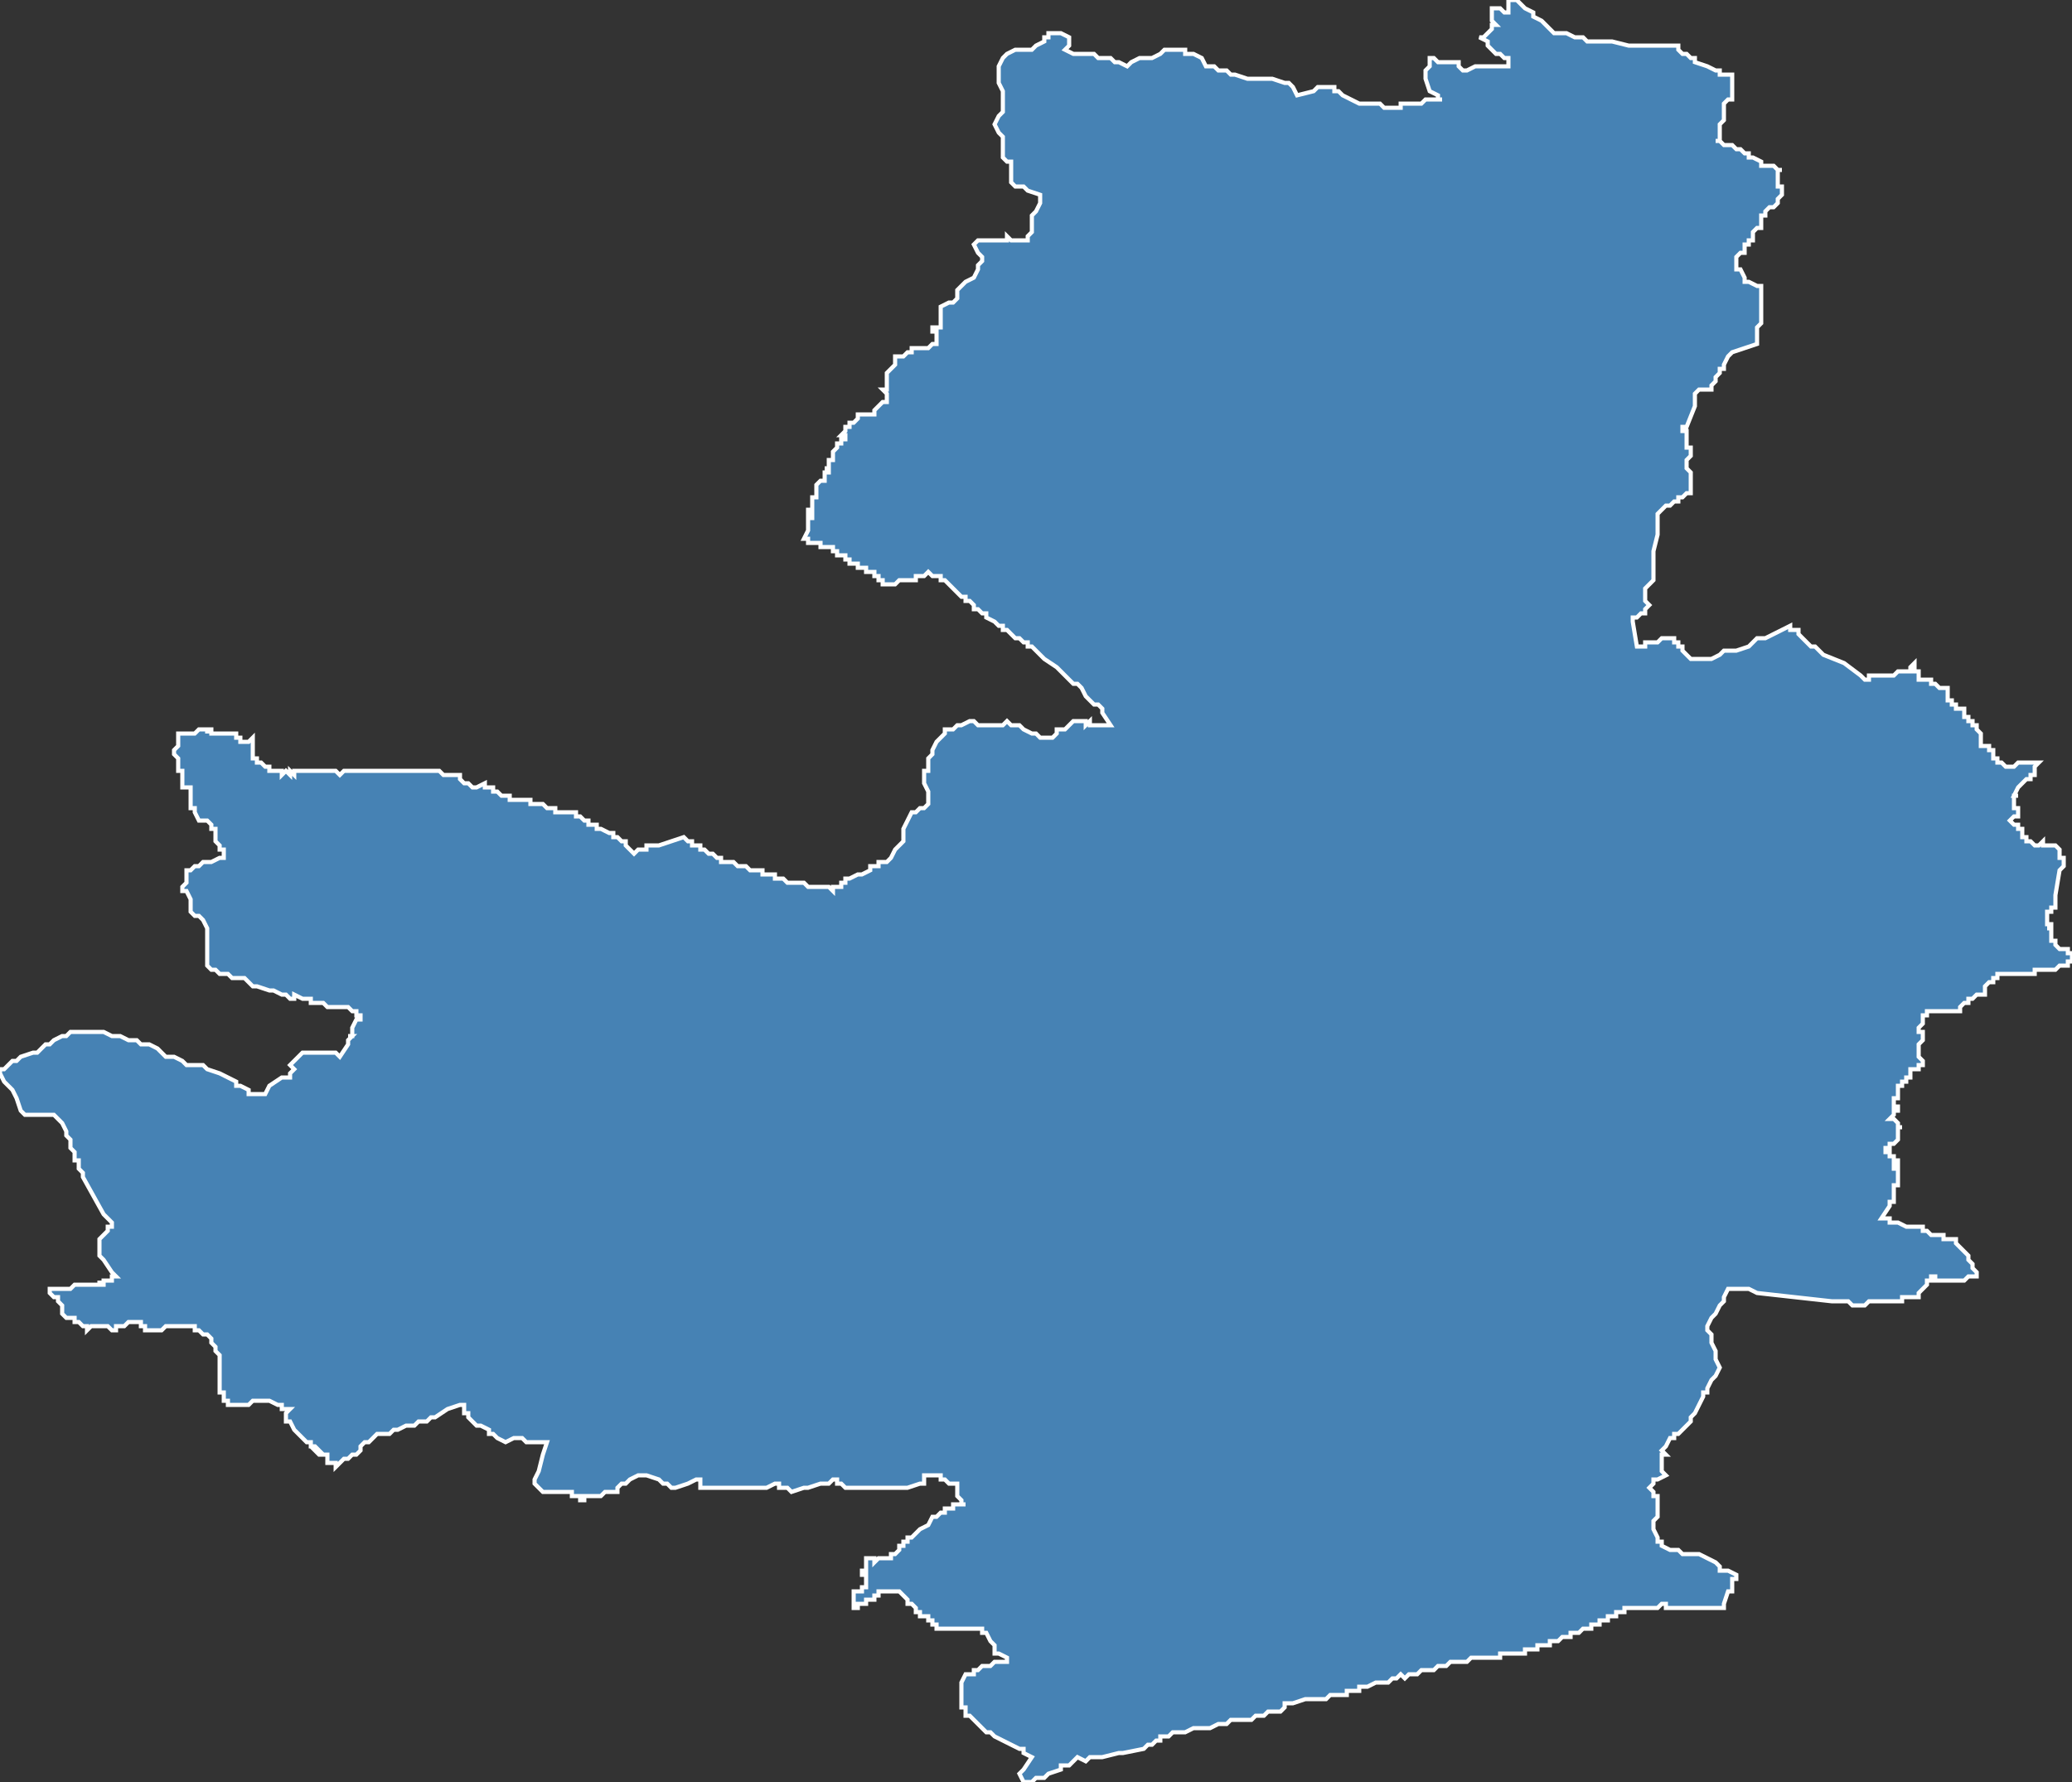 <?xml version="1.0" encoding="utf-8"?>
<svg version="1.1" id="svgmap" xmlns="http://www.w3.org/2000/svg" xmlns:xlink="http://www.w3.org/1999/xlink" x="0px" y="0px" width="100%" height="100%" viewBox="0 0 500 430">
<rect x="0" y="0" width="500" height="430" fill="#333333" stroke="none"/>
<polygon points="44,189 44,189 44,189 44,189 44,189 44,188 44,188 44,188 44,188 44,188 44,187 44,187 44,186 43,186 43,186 43,185 43,185 43,185 43,184 43,183 43,183 43,183 42,182 42,181 42,181 42,181 42,181 42,181 42,181 43,180 43,179 43,179 43,179 43,179 43,178 43,178 43,178 43,178 43,178 43,177 43,177 43,177 44,177 44,177 45,177 46,177 46,177 46,177 46,177 47,177 47,177 47,177 47,177 47,177 47,177 48,176 48,176 48,176 48,176 48,176 49,176 49,176 50,176 50,177 50,176 51,176 51,176 51,177 52,177 52,177 52,177 55,177 56,177 56,177 57,177 57,177 57,177 57,177 57,177 57,178 57,178 57,178 58,178 58,178 58,178 58,178 58,178 58,178 58,178 58,178 58,178 58,178 58,178 58,178 58,179 58,179 58,179 58,179 58,179 59,179 59,179 59,179 60,179 60,179 61,178 61,178 61,178 61,178 61,179 61,179 61,179 61,180 61,180 61,181 61,181 61,181 61,181 61,182 61,182 61,183 61,183 61,183 62,183 62,183 62,183 62,183 62,184 62,184 62,184 63,184 63,184 63,184 63,184 63,184 64,185 64,185 64,185 65,185 65,185 65,186 65,186 66,186 66,186 66,186 66,186 66,186 66,186 66,186 66,186 67,186 67,186 68,186 68,186 68,187 68,187 68,187 69,186 69,186 69,186 69,186 70,187 70,187 70,186 71,187 71,186 72,186 72,186 72,186 73,186 73,186 74,186 74,186 75,186 75,186 76,186 78,186 79,186 79,186 79,186 80,186 80,186 80,186 81,186 81,186 81,186 81,186 81,186 82,187 82,187 83,186 83,186 83,186 83,186 84,186 84,186 84,186 84,186 84,186 86,186 86,186 87,186 87,186 88,186 88,186 88,186 89,186 89,186 89,186 89,186 89,186 90,186 90,186 91,186 91,186 91,186 91,186 92,186 92,186 94,186 94,186 96,186 96,186 97,186 97,186 99,186 100,186 100,186 101,186 101,186 101,186 101,186 101,186 102,186 102,186 102,186 103,186 103,186 103,186 104,186 104,186 104,186 104,186 104,186 104,186 105,186 105,186 105,186 105,186 105,186 105,186 105,186 106,186 107,187 107,187 107,187 107,187 107,187 108,187 108,187 109,187 109,187 109,187 109,187 110,187 110,187 110,187 111,187 111,188 112,189 112,189 112,189 112,189 112,189 113,189 113,189 113,189 114,190 114,190 115,190 115,190 117,189 117,189 117,190 117,190 117,190 117,190 117,190 118,190 118,190 118,190 118,190 119,190 119,191 120,191 120,191 120,191 120,191 121,192 122,192 122,192 122,192 122,192 122,192 122,192 122,192 123,192 123,192 123,192 123,193 124,193 124,193 124,193 124,193 125,193 125,193 126,193 126,193 126,193 127,193 127,193 127,193 128,193 128,194 129,194 129,194 129,194 130,194 130,194 130,194 130,194 131,194 132,195 132,195 133,195 133,195 133,195 133,195 134,195 134,195 134,195 134,195 134,195 134,195 134,196 135,196 135,196 135,196 135,196 136,196 136,196 136,196 137,196 137,196 137,196 137,196 137,196 138,196 138,196 138,196 138,196 138,196 139,196 139,197 140,197 140,197 140,197 140,197 141,198 141,198 141,198 141,198 141,198 142,198 142,198 142,199 142,199 142,199 142,199 143,199 143,199 143,199 143,199 144,199 144,199 144,200 145,200 145,200 147,201 147,201 148,201 148,201 148,201 148,202 149,202 150,203 150,203 150,203 151,203 151,203 151,203 151,204 152,205 153,206 153,206 153,206 154,205 154,205 155,205 155,205 156,205 156,204 157,204 157,204 157,204 158,204 158,204 158,204 159,204 159,204 159,204 159,204 159,204 159,204 159,204 159,204 165,202 165,202 166,203 167,203 167,203 167,204 167,204 167,204 168,204 168,204 168,204 169,204 169,205 170,205 170,205 170,205 170,205 170,205 170,205 170,205 171,206 171,206 171,206 171,206 172,206 172,206 172,206 172,206 173,207 173,207 173,207 173,207 174,207 174,207 174,207 174,207 174,208 175,208 175,208 175,208 175,208 175,208 176,208 176,208 176,208 177,208 178,209 178,209 178,209 179,209 179,209 180,209 180,209 181,210 182,210 182,210 182,210 182,210 183,210 183,210 183,210 183,210 183,210 184,210 184,210 184,210 184,210 184,211 184,211 185,211 185,211 185,211 186,211 186,211 186,211 187,211 187,211 187,211 187,211 187,212 187,212 188,212 188,212 188,212 188,212 189,212 189,212 190,213 190,213 191,213 193,213 193,213 194,213 194,213 194,213 195,214 195,214 195,214 196,214 196,214 196,214 197,214 197,214 198,214 199,214 200,214 200,214 200,214 201,215 201,215 201,214 201,214 202,214 203,214 203,213 204,213 204,212 205,212 207,211 208,211 210,210 210,210 210,209 212,209 212,208 214,208 215,207 216,205 217,204 218,203 218,201 218,200 219,198 220,196 221,196 222,195 223,195 224,194 224,194 224,193 224,192 224,191 224,191 224,191 223,189 223,188 223,187 223,186 223,186 224,186 224,185 224,183 225,182 225,181 226,179 226,179 226,179 227,178 227,178 227,178 228,177 228,176 230,176 231,175 232,175 234,174 235,174 236,175 238,175 238,175 239,175 239,175 241,175 241,175 242,175 243,174 244,175 246,175 246,175 247,176 249,177 250,177 250,177 251,178 252,178 253,178 253,178 253,178 254,178 254,178 255,177 255,177 255,177 255,176 256,176 256,176 257,176 259,174 260,174 261,174 261,174 262,174 262,175 263,174 263,175 263,175 264,175 265,175 265,175 265,175 266,175 266,175 267,175 268,175 266,172 266,172 266,171 265,170 264,170 264,170 262,168 262,168 261,166 260,165 259,165 257,163 256,162 255,161 255,161 252,159 251,158 250,157 249,156 249,156 248,156 248,155 247,155 246,154 245,154 244,153 244,153 243,152 243,152 243,152 243,152 242,152 242,151 242,151 242,151 241,151 241,151 240,150 240,150 240,150 238,149 238,149 238,148 237,148 237,148 237,148 237,148 236,147 236,147 236,147 236,147 235,147 235,146 235,146 235,146 234,145 234,145 233,145 233,144 233,144 232,144 232,144 232,144 231,143 231,143 231,143 231,143 231,143 231,143 231,143 230,142 229,141 229,141 228,140 228,140 228,140 227,140 227,139 227,139 227,139 226,139 226,139 226,139 226,139 225,139 224,138 224,138 223,139 223,139 222,139 222,139 222,139 222,139 222,139 221,139 221,139 221,139 221,140 220,140 220,140 220,140 219,140 219,140 219,140 219,140 219,140 219,140 218,140 218,140 218,140 217,140 217,140 217,140 216,141 216,141 216,141 216,141 216,141 216,141 215,141 215,141 215,141 215,141 215,141 215,141 215,141 215,141 214,141 213,141 213,141 213,141 213,141 213,141 213,141 213,140 212,140 212,140 212,140 212,139 212,139 211,139 211,139 211,139 211,139 211,138 210,138 210,138 209,138 209,137 209,137 209,137 209,137 208,137 208,137 208,137 208,137 207,137 207,136 206,136 206,136 206,136 205,136 205,135 205,135 205,135 204,135 204,134 204,134 204,134 203,134 203,134 203,134 203,134 203,134 202,134 202,134 202,133 202,133 202,133 201,133 201,133 201,133 201,133 201,132 201,132 200,132 200,132 200,132 199,132 199,132 199,132 198,132 198,131 198,131 197,131 197,131 197,131 197,131 196,131 196,131 196,131 195,131 195,131 195,130 194,130 195,128 195,128 195,128 195,127 195,127 195,127 195,127 195,126 195,126 195,126 195,126 195,125 196,125 196,125 196,125 196,125 196,124 196,124 195,124 195,124 195,123 195,123 195,123 195,123 195,123 196,123 196,123 196,123 196,122 196,122 196,122 196,121 196,120 196,120 196,120 197,120 197,120 197,119 197,118 197,118 197,118 197,118 197,117 197,117 197,117 198,116 198,116 198,116 199,116 199,116 199,116 199,116 199,115 199,115 199,115 199,114 200,114 200,114 200,114 200,114 200,113 199,113 199,113 200,113 200,113 200,113 200,112 200,112 200,112 200,112 200,112 200,112 200,111 200,111 200,111 201,111 201,110 201,110 201,110 201,109 201,109 201,109 201,109 201,109 202,108 202,108 202,108 202,107 203,107 203,107 203,107 203,107 203,107 203,106 204,106 204,106 204,106 204,106 204,105 203,105 204,104 204,104 204,104 204,103 204,103 204,103 204,103 204,103 205,103 205,103 205,103 205,103 205,103 205,103 205,102 206,102 206,102 206,102 207,101 207,100 209,100 210,100 210,100 210,100 210,100 210,100 211,100 211,100 211,100 211,99 211,99 213,97 213,97 214,97 214,96 214,96 214,96 214,96 214,96 214,96 214,96 214,95 214,95 214,95 214,95 214,95 213,94 213,94 213,94 213,94 213,94 214,94 214,94 214,93 214,93 214,92 214,91 214,91 214,91 214,91 214,91 214,90 214,90 215,89 215,89 215,89 215,89 215,89 215,89 216,88 216,88 216,88 216,88 216,87 216,87 216,86 216,86 216,86 216,86 216,86 217,86 218,86 218,86 219,85 220,85 220,84 220,84 220,84 221,84 221,84 221,84 223,84 224,84 224,84 225,83 225,83 225,83 225,83 225,83 226,83 226,82 226,81 226,80 225,80 225,80 225,79 227,79 227,78 227,78 227,77 227,75 227,74 229,73 229,73 230,73 231,72 231,71 231,70 232,69 232,69 233,68 235,67 235,67 236,65 236,64 237,63 237,62 236,61 235,59 235,59 236,58 238,58 238,58 239,58 242,58 243,58 243,57 244,58 245,58 247,58 248,58 248,57 249,56 249,55 249,54 249,52 250,51 250,51 251,49 251,49 251,49 251,47 248,46 247,45 246,45 245,45 244,44 244,42 244,40 244,39 243,39 242,38 242,38 242,37 242,35 242,34 242,34 242,33 241,32 240,30 240,30 241,28 242,27 242,26 242,24 242,24 242,23 242,22 241,20 241,16 242,14 242,14 243,13 243,13 245,12 246,12 249,12 250,11 252,10 252,9 253,9 253,8 256,8 256,8 258,9 258,10 258,11 257,12 259,13 260,13 262,13 263,13 264,13 264,13 265,14 265,14 267,14 268,14 269,15 270,15 272,16 273,15 275,14 278,14 280,13 281,12 281,12 282,12 282,12 282,12 283,12 284,12 284,12 285,12 286,12 286,13 288,13 290,14 291,16 293,16 294,17 295,17 296,17 296,17 297,18 298,18 301,19 307,19 310,20 311,20 312,21 313,23 317,22 318,21 319,21 320,21 321,21 321,21 322,21 322,22 323,22 324,23 324,23 326,24 328,25 329,25 331,25 331,25 333,25 334,26 336,26 336,26 338,26 338,25 339,25 340,25 342,25 343,25 344,24 345,24 348,24 348,24 347,24 347,23 345,22 344,19 344,18 344,18 344,17 344,17 345,16 345,15 345,15 345,15 345,14 345,14 346,14 347,15 347,15 349,15 349,15 350,15 352,15 352,15 352,16 353,17 353,17 354,17 356,16 357,16 359,16 360,16 360,16 361,16 361,16 362,16 364,16 364,15 364,14 363,14 362,13 362,13 361,13 360,12 359,11 359,10 357,9 357,9 358,9 359,8 360,7 360,7 360,6 361,6 361,6 360,5 360,4 360,4 360,4 360,3 360,2 360,2 361,2 362,2 362,2 363,3 363,3 364,3 364,3 364,1 364,0 365,0 366,0 366,0 367,1 368,2 370,3 370,4 372,5 373,6 374,7 375,8 375,8 377,8 378,8 380,9 380,9 381,9 382,9 383,10 385,10 385,10 387,10 389,10 393,11 394,11 394,11 395,11 399,11 401,11 402,11 403,11 404,11 404,11 405,11 405,12 406,13 407,13 408,14 409,14 409,15 409,15 412,16 414,17 415,17 415,18 415,18 418,18 418,19 418,23 418,24 417,24 417,24 416,25 416,26 416,26 416,27 416,28 416,29 416,29 416,29 415,30 415,31 415,33 415,34 415,34 414,34 415,34 416,35 417,35 418,35 418,35 418,35 418,35 419,36 419,36 420,36 421,37 421,37 422,37 422,38 423,38 423,38 423,38 425,39 425,39 425,40 425,40 426,40 426,40 426,40 427,40 427,40 428,40 428,40 429,41 429,41 430,41 430,41 429,41 429,42 429,42 429,43 429,43 429,43 429,43 429,44 429,44 429,45 430,45 430,45 430,46 430,46 430,46 430,47 430,47 430,47 430,47 430,47 429,48 429,49 429,49 429,49 428,50 428,50 427,50 427,50 426,51 426,51 426,51 426,51 426,51 426,52 425,52 425,52 425,53 425,53 425,53 425,53 425,54 425,54 425,54 425,55 424,55 424,55 424,55 423,56 423,56 423,56 423,57 423,57 423,57 423,57 423,58 422,58 422,59 421,59 421,59 421,59 421,60 421,60 421,61 421,61 421,61 421,61 420,61 420,61 419,62 419,62 419,63 419,63 419,63 419,64 419,64 419,65 419,65 420,65 421,67 421,67 421,68 421,68 422,68 422,68 424,69 424,69 424,69 425,69 425,70 425,71 425,71 425,72 425,73 425,74 425,75 425,76 425,76 425,77 425,78 424,79 424,79 424,80 424,80 424,81 424,81 424,82 424,83 424,83 424,83 418,85 418,85 417,86 417,86 417,86 416,88 416,88 416,88 416,88 416,89 415,89 416,89 415,89 415,89 415,89 415,89 415,89 415,90 415,90 415,90 415,90 415,90 414,91 414,91 414,92 413,93 413,93 413,94 413,94 413,94 412,94 412,94 410,94 410,94 409,95 409,96 409,98 409,98 407,103 407,103 407,103 407,103 406,103 406,103 406,103 406,104 406,104 407,104 407,104 407,104 407,105 407,105 407,105 407,106 407,106 407,106 407,106 407,107 407,107 407,107 407,107 407,108 407,108 407,108 408,108 408,108 408,108 408,109 408,109 408,109 408,109 408,109 408,110 407,111 407,111 407,112 407,112 407,112 407,113 407,113 408,114 408,115 408,115 408,119 408,119 407,119 407,119 406,120 406,120 405,120 405,121 404,121 403,122 403,122 402,122 401,123 401,123 400,124 400,125 400,127 400,127 400,129 399,133 399,134 399,137 399,137 399,137 399,137 399,137 399,137 399,138 399,138 399,139 399,140 399,140 397,142 397,142 397,144 397,145 398,146 398,146 398,146 397,147 397,148 397,148 396,148 395,149 395,149 394,149 394,150 394,150 394,150 394,150 394,150 395,156 395,156 396,156 396,156 397,156 397,156 397,155 397,155 398,155 398,155 398,155 399,155 400,155 400,155 400,155 400,155 400,155 401,154 401,154 402,154 402,154 402,154 403,154 403,154 403,154 403,154 404,154 404,154 404,155 404,155 405,155 405,155 405,155 405,155 405,156 406,156 406,156 406,156 406,156 406,156 406,157 407,158 408,159 408,159 408,159 409,159 409,159 410,159 411,159 412,159 413,159 415,158 415,158 416,157 416,157 417,157 417,157 418,157 419,157 422,156 422,156 424,154 425,154 426,154 428,153 432,151 432,151 432,151 432,152 432,152 433,152 433,152 433,152 433,152 433,152 433,152 433,152 434,152 434,153 434,153 434,153 434,153 434,153 437,156 437,156 438,156 438,156 438,156 439,157 439,157 440,158 445,160 449,163 450,164 450,164 451,164 451,163 451,163 452,163 454,163 455,163 455,163 456,163 456,163 456,163 457,163 457,163 458,162 458,162 459,162 461,162 461,161 461,161 461,161 461,161 462,160 462,160 462,160 462,160 462,161 462,161 462,161 462,161 462,162 463,162 463,163 463,163 463,164 464,164 464,164 464,164 464,164 464,164 464,164 465,164 465,164 466,164 466,164 466,164 466,164 466,164 466,165 467,165 467,165 467,165 467,165 467,165 467,165 468,166 468,166 468,166 468,166 468,166 468,166 469,166 469,166 469,166 470,166 470,166 470,166 470,167 470,167 470,167 470,168 470,168 470,168 470,168 470,168 470,169 470,169 470,169 470,169 470,169 470,169 471,169 471,170 471,170 471,170 471,170 471,170 472,170 472,170 472,170 472,170 472,171 472,171 473,171 473,171 473,171 474,171 474,172 474,172 474,172 474,172 474,172 474,172 474,172 474,172 474,172 474,173 474,173 474,173 475,173 475,173 475,174 475,174 476,174 476,175 476,175 476,175 477,175 477,175 477,176 478,177 478,177 478,177 478,177 478,178 478,178 478,179 478,180 478,180 478,180 479,180 479,180 479,180 480,180 480,180 480,181 480,181 480,181 480,181 480,181 480,181 481,181 481,182 481,182 481,182 481,182 481,183 481,183 481,183 482,183 482,183 482,183 482,184 483,184 483,184 483,184 484,185 484,185 484,185 485,185 485,185 486,185 487,184 487,184 487,184 491,184 491,184 491,184 491,184 491,184 492,184 492,184 492,184 491,185 491,185 491,186 491,186 491,187 490,187 490,187 490,187 490,188 490,188 489,188 488,189 488,189 487,190 487,190 487,190 487,190 486,192 487,192 486,192 486,192 486,192 486,193 486,193 486,193 486,193 486,193 486,194 486,194 486,194 486,195 486,195 486,195 487,195 487,196 487,196 487,196 487,196 487,197 486,197 486,197 486,197 486,197 486,197 486,197 485,198 485,198 485,198 486,199 486,199 487,199 487,200 487,200 487,200 487,200 487,200 487,200 488,200 488,201 488,201 488,201 488,201 488,201 488,201 488,201 488,201 488,202 489,202 489,202 489,202 489,202 489,203 490,203 490,203 490,203 490,203 490,203 490,203 491,204 491,204 491,204 491,204 491,204 492,204 492,204 493,203 493,203 493,204 493,204 494,204 494,204 494,204 495,204 495,204 496,204 496,204 496,204 496,204 497,205 497,205 497,205 497,206 497,206 497,206 497,207 497,207 497,207 498,207 498,208 498,208 498,208 498,208 498,208 498,209 498,209 498,209 497,210 497,210 496,216 496,218 496,219 495,219 495,220 495,220 495,220 495,220 495,220 494,220 494,220 494,221 494,221 494,221 494,222 494,222 494,223 494,223 495,223 495,224 495,224 495,224 494,224 495,224 495,225 495,225 495,226 495,226 495,226 495,226 495,227 495,227 496,227 496,227 496,227 496,228 496,228 496,228 496,228 496,228 496,228 497,229 497,229 497,229 499,229 499,229 499,229 499,229 499,229 499,229 499,229 499,230 499,230 500,230 500,230 500,230 500,230 500,230 500,230 500,230 500,231 500,231 500,231 500,231 500,231 500,231 500,232 500,232 500,232 499,232 499,232 499,233 498,233 498,233 497,233 496,234 496,234 496,234 495,234 495,234 494,234 493,234 493,234 493,234 492,234 492,234 491,234 491,234 491,235 491,235 491,235 491,235 491,235 490,235 489,235 489,235 489,235 489,235 488,235 488,235 488,235 488,235 487,235 487,235 487,235 487,235 487,235 487,235 486,235 486,235 485,235 485,235 484,235 484,235 484,235 483,235 483,235 482,235 482,236 482,236 482,236 482,236 481,236 481,237 481,237 481,237 481,237 480,237 480,237 480,237 480,237 480,237 480,237 479,238 479,238 479,238 479,238 479,239 479,239 479,239 479,240 479,240 478,240 478,240 478,240 478,240 477,240 477,240 476,241 476,241 476,241 475,241 475,241 475,242 474,242 474,242 474,242 473,243 473,244 473,244 472,244 472,244 472,244 472,244 471,244 471,244 471,244 470,244 470,244 470,244 469,244 468,244 467,244 467,244 467,244 466,244 466,244 465,244 465,244 465,244 465,244 465,245 464,245 464,246 464,246 464,246 464,246 464,247 464,247 463,248 463,248 463,249 463,249 463,249 464,249 464,250 464,250 464,250 464,251 464,251 464,251 464,251 463,252 463,252 463,252 463,253 463,253 463,253 463,253 463,253 463,253 463,253 463,253 463,254 463,254 463,255 463,255 463,255 463,255 464,256 464,256 464,257 464,257 464,257 464,257 464,257 464,257 464,257 464,257 463,257 463,257 463,257 463,258 463,258 462,258 462,258 462,258 462,258 462,258 461,258 461,259 461,259 461,259 461,260 461,260 460,260 460,260 460,260 460,260 460,260 460,260 460,260 460,261 459,261 459,261 459,261 459,261 459,261 459,262 459,262 459,262 458,262 458,262 458,262 458,263 458,263 458,263 458,263 458,263 458,263 458,263 458,263 458,263 458,263 458,264 458,264 458,264 458,264 458,264 458,265 458,265 458,265 458,265 458,265 457,265 457,265 457,266 457,266 457,266 457,266 457,266 457,266 457,266 457,266 457,266 457,266 457,267 457,267 457,267 458,267 458,267 458,267 458,267 458,268 458,268 458,268 458,268 458,268 458,268 457,268 457,268 457,269 457,269 457,269 457,269 456,270 456,270 456,270 456,270 457,270 457,270 457,270 457,270 458,271 458,271 458,271 458,271 458,271 458,272 458,272 459,272 459,272 458,272 458,273 458,274 458,274 458,274 458,274 458,275 458,275 458,275 458,275 458,275 458,275 458,275 458,275 457,276 457,276 457,276 457,276 457,276 457,276 457,276 456,276 456,276 456,277 456,277 456,277 456,277 456,277 456,277 456,277 456,277 456,277 455,277 455,277 455,277 455,277 455,277 455,277 455,277 455,277 455,278 455,278 455,278 456,278 456,278 456,279 457,279 457,279 457,279 457,279 457,279 457,280 457,280 457,280 457,280 458,280 458,280 458,280 458,280 458,281 458,281 458,281 458,281 458,281 458,281 457,281 457,281 457,281 457,282 458,282 458,283 458,283 458,283 458,283 458,284 458,285 458,285 458,285 458,285 458,286 458,286 457,286 457,286 457,286 457,287 457,287 457,288 457,288 457,289 457,289 457,289 457,290 457,290 457,290 457,290 457,290 456,290 456,291 456,291 454,294 454,294 454,294 455,294 456,294 456,295 457,295 458,295 458,295 460,296 461,296 462,296 463,296 464,296 464,296 464,296 464,297 465,297 465,297 466,298 466,298 467,298 468,298 469,298 469,299 470,299 470,299 472,299 472,299 472,300 472,300 473,301 473,301 473,301 474,302 474,302 474,302 474,302 475,303 475,304 475,304 476,305 476,305 476,306 477,307 477,307 477,308 476,308 476,308 475,308 474,309 472,309 471,309 471,309 470,309 469,309 469,309 468,309 467,309 467,309 467,309 467,309 467,308 467,308 467,308 467,308 467,308 467,308 466,308 466,309 466,309 465,309 465,310 465,310 465,310 464,311 464,311 464,311 463,312 463,312 463,312 463,312 463,313 462,313 462,313 462,313 461,313 461,313 460,313 460,313 459,313 459,314 458,314 458,314 457,314 457,314 456,314 455,314 455,314 454,314 453,314 453,314 452,314 452,314 452,314 451,314 451,314 450,315 450,315 450,315 450,315 449,315 449,315 448,315 447,315 446,314 445,314 444,314 444,314 443,314 443,314 442,314 442,314 442,314 424,312 422,311 417,311 416,313 416,314 415,315 415,315 414,317 413,318 413,318 412,320 412,321 413,322 413,324 414,326 414,326 414,328 415,330 414,332 413,333 412,335 412,335 412,336 411,336 411,336 411,337 411,337 409,341 408,342 408,343 405,346 404,346 404,347 403,347 403,347 402,349 402,349 401,350 402,351 402,351 401,351 401,352 401,352 401,353 401,353 401,353 401,354 401,354 401,355 401,355 402,356 400,357 399,357 399,358 399,358 399,358 399,358 398,359 399,360 399,360 399,361 400,361 400,362 400,363 400,364 400,365 400,366 399,367 399,367 399,368 399,369 400,371 400,372 401,372 401,373 403,374 405,374 406,375 407,375 408,375 410,375 414,377 415,378 415,379 416,379 417,379 419,380 419,380 419,380 419,381 419,381 419,381 418,381 418,382 418,382 418,382 418,382 418,382 418,382 418,382 418,382 418,382 418,383 418,383 418,383 418,383 418,384 417,384 417,384 417,384 417,384 416,387 416,388 416,388 415,388 415,388 415,388 415,388 415,388 414,388 414,388 414,388 413,388 413,388 413,388 413,388 412,388 412,388 412,388 411,388 411,388 411,388 410,388 410,388 410,388 409,388 409,388 409,388 409,388 408,388 408,388 408,388 407,388 407,388 406,388 406,388 406,388 406,388 406,388 405,388 405,388 404,388 404,388 403,388 402,388 402,387 401,387 401,387 401,387 400,388 400,388 400,388 399,388 399,388 399,388 398,388 398,388 397,388 397,388 396,388 395,388 395,388 394,388 394,388 394,388 394,388 393,388 393,388 393,388 392,388 392,388 392,389 392,389 391,389 391,389 390,389 390,389 390,389 390,390 389,390 389,390 388,390 388,391 388,391 387,391 387,391 387,391 386,391 386,391 386,392 386,392 386,392 384,392 384,393 383,393 383,393 383,393 383,393 382,393 381,394 381,394 381,394 381,394 381,394 380,394 380,394 380,394 379,394 379,394 379,395 379,395 378,395 378,395 378,395 378,395 378,395 377,395 377,395 377,395 377,395 376,396 376,396 376,396 376,396 376,396 376,396 375,396 375,396 375,396 375,396 375,396 375,396 374,396 374,396 374,396 374,397 373,397 373,397 373,397 373,397 373,397 373,397 372,397 372,397 372,397 372,397 371,397 371,397 371,398 370,398 370,398 370,398 370,398 370,398 369,398 369,398 369,398 368,398 368,398 368,398 368,398 368,398 368,399 367,399 367,399 367,399 367,399 366,399 366,399 366,399 366,399 365,399 365,399 365,399 365,399 365,399 364,399 364,399 364,399 364,399 363,399 362,399 362,400 361,400 361,400 360,400 360,400 359,400 359,400 359,400 358,400 358,400 358,400 358,400 357,400 356,400 356,400 355,400 355,400 355,400 354,401 354,401 354,401 354,401 353,401 353,401 352,401 352,401 352,401 351,401 350,401 350,401 349,402 347,402 347,402 347,402 347,402 347,402 347,402 346,403 346,403 345,403 345,403 344,403 344,403 343,403 342,404 342,404 342,404 342,404 340,404 340,404 340,404 339,405 338,404 338,404 337,405 337,405 336,405 336,405 336,405 335,406 334,406 334,406 334,406 333,406 333,406 332,406 332,406 330,407 330,407 330,407 329,407 329,407 329,407 329,407 329,407 329,407 328,407 328,407 328,407 328,408 328,408 327,408 327,408 327,408 326,408 326,408 326,408 326,408 326,408 326,408 325,408 325,408 325,408 325,409 324,409 324,409 323,409 323,409 323,409 323,409 322,409 322,409 322,409 321,409 321,409 320,410 320,410 320,410 320,410 319,410 319,410 319,410 318,410 318,410 318,410 316,410 316,410 316,410 315,410 312,411 312,411 311,411 310,411 310,412 310,412 310,412 310,412 310,412 310,412 310,412 310,412 310,412 309,413 309,413 309,413 308,413 307,413 307,413 306,413 306,413 305,414 304,414 303,414 302,415 300,415 299,415 299,415 298,415 298,415 298,415 297,415 297,415 296,416 296,416 295,416 294,416 294,416 292,417 291,417 291,417 290,417 289,417 288,417 288,417 286,418 286,418 286,418 284,418 284,418 284,418 284,418 284,418 284,418 284,418 284,418 283,418 283,418 283,418 283,418 282,419 281,419 281,419 281,419 281,419 281,419 280,419 280,419 280,419 280,419 280,419 280,419 280,419 280,419 280,419 280,420 280,420 280,420 279,420 279,420 279,420 278,421 277,421 276,422 271,423 270,423 266,424 265,424 263,424 262,425 260,424 259,425 259,425 258,426 257,426 256,426 256,427 253,428 252,429 251,429 250,429 249,430 247,430 246,428 247,427 249,424 247,423 247,422 247,422 246,422 242,420 240,419 240,419 239,418 238,418 238,418 237,417 237,417 236,416 235,415 234,414 233,414 233,413 233,413 233,412 232,412 232,411 232,410 232,409 232,408 232,408 232,408 232,408 232,407 232,406 232,406 232,406 233,404 233,404 234,404 235,404 235,404 235,403 236,403 237,402 238,402 238,402 239,402 240,401 240,401 242,401 243,401 243,401 243,400 243,400 243,400 243,400 241,399 241,399 240,399 240,398 240,397 239,396 239,396 238,394 237,394 237,393 236,393 234,393 233,393 232,393 231,393 230,393 230,393 230,393 228,393 228,393 227,393 226,393 226,393 226,393 226,393 226,392 225,392 225,392 225,391 224,391 224,391 224,391 224,390 224,390 224,390 224,390 224,390 223,390 223,390 223,390 222,390 222,390 222,389 222,389 222,389 222,389 222,389 222,389 222,389 221,389 221,388 220,387 220,387 220,387 219,387 219,386 219,386 219,386 219,386 218,385 218,385 218,385 218,385 217,384 217,384 216,384 216,384 216,384 215,384 215,384 215,384 215,384 215,384 214,384 214,384 213,384 213,384 213,384 213,384 213,384 212,384 212,385 212,385 212,385 212,385 211,385 211,385 211,385 211,385 211,385 211,385 211,386 210,386 210,386 210,386 209,386 209,386 209,386 209,386 209,387 209,387 209,387 209,387 209,387 208,387 207,387 207,387 207,388 206,388 206,387 206,386 206,386 206,386 206,386 206,386 206,386 206,386 206,386 206,386 206,386 206,386 206,386 206,386 206,385 206,385 206,385 206,385 206,385 206,385 206,384 206,384 207,384 207,384 206,384 207,384 207,384 207,384 207,384 207,384 207,384 208,384 208,383 208,383 208,383 208,383 208,383 208,383 208,383 209,383 209,383 209,383 209,382 209,382 209,382 209,382 209,382 209,382 209,382 209,382 209,381 209,381 209,381 209,381 209,381 209,381 209,381 209,381 209,381 209,380 209,380 209,380 209,380 208,380 208,380 208,380 208,379 208,379 208,379 209,379 209,379 209,379 209,379 209,379 209,379 209,379 209,378 209,378 209,378 209,378 209,378 209,378 209,378 209,377 209,377 209,377 209,377 209,377 209,376 210,376 210,376 210,376 210,376 210,376 210,376 211,376 211,376 211,377 211,377 212,376 212,376 213,376 213,376 213,376 214,376 214,376 214,376 215,376 215,376 215,375 216,375 216,375 217,374 217,374 217,374 217,373 217,373 217,373 217,373 218,373 218,372 218,372 219,372 219,372 219,372 219,371 219,371 219,371 220,371 220,371 220,371 221,370 221,370 221,370 222,369 224,368 224,368 225,366 226,366 226,366 226,366 227,365 228,365 228,365 228,364 228,364 228,364 228,364 229,364 229,364 230,364 230,363 230,363 231,363 231,363 231,363 231,363 231,363 232,363 232,363 233,363 233,363 232,363 232,363 232,363 232,363 232,363 232,363 232,362 232,362 232,362 232,362 232,362 232,362 232,362 232,362 232,362 232,362 231,361 231,361 231,361 231,361 231,361 231,361 231,361 231,361 231,361 231,361 231,360 231,360 231,360 231,360 231,360 231,360 231,359 231,359 231,359 231,359 231,359 231,359 231,359 231,358 230,358 230,358 230,358 230,358 230,358 230,358 230,358 230,358 230,358 229,358 229,358 228,357 228,357 228,357 228,357 227,357 227,357 227,357 227,357 227,357 227,357 227,357 227,357 227,356 226,356 226,356 226,356 226,356 226,356 225,356 225,356 225,356 225,356 224,356 224,356 223,356 223,356 223,356 223,356 223,358 222,358 219,359 217,359 216,359 214,359 211,359 210,359 209,359 209,359 209,359 207,359 205,359 204,359 203,358 202,358 202,357 201,357 200,358 199,358 198,358 195,359 194,359 191,360 190,359 189,359 188,359 188,358 187,358 185,359 184,359 184,359 183,359 183,359 179,359 177,359 169,359 169,359 169,357 168,357 166,358 163,359 163,359 162,359 161,358 160,358 159,357 156,356 155,356 155,356 154,356 152,357 151,358 151,358 150,358 150,358 149,359 149,359 149,360 148,360 148,360 147,360 146,360 145,361 145,361 145,361 144,361 144,361 144,361 142,361 142,361 141,361 141,362 140,362 140,361 139,361 138,361 138,360 137,360 136,360 135,360 135,360 134,360 134,360 133,360 132,360 131,360 130,359 130,359 129,358 129,357 130,355 131,351 132,348 132,348 130,348 129,348 127,348 126,347 125,347 124,347 122,348 122,348 120,347 120,347 119,346 118,346 118,345 116,344 115,344 113,342 113,341 112,341 112,340 112,339 112,339 112,339 111,339 108,340 105,342 104,342 103,343 101,343 100,344 98,344 96,345 95,345 94,346 94,346 92,346 91,346 90,347 89,348 88,348 87,349 87,350 86,351 85,351 84,352 83,352 82,353 81,354 81,354 81,354 81,353 80,353 79,353 79,353 79,352 79,351 78,351 77,351 77,351 76,350 77,350 76,349 75,349 75,348 74,348 73,347 73,347 71,345 70,343 70,343 69,343 69,342 69,342 69,341 69,341 70,340 70,340 69,340 68,340 68,339 67,339 67,339 65,338 65,338 62,338 61,338 60,339 58,339 57,339 57,339 56,339 56,339 55,339 55,338 55,338 54,338 54,337 54,336 53,336 53,335 53,335 53,334 53,333 53,332 53,331 53,331 53,330 53,330 53,329 53,328 53,328 53,327 52,326 52,325 52,325 51,324 51,323 51,323 50,322 49,322 48,321 47,321 47,320 46,320 45,320 44,320 43,320 42,320 42,320 41,320 40,320 40,320 39,321 38,321 37,321 36,321 36,321 35,321 35,320 34,320 34,319 33,319 33,319 32,319 31,319 30,320 29,320 28,320 28,320 28,321 27,321 26,320 25,320 24,320 23,320 23,320 22,320 22,320 21,321 21,321 21,320 20,320 19,319 18,319 18,318 17,318 17,318 16,318 15,317 15,317 15,317 15,317 15,316 15,316 15,315 14,314 14,314 14,313 13,313 12,312 12,311 13,311 13,311 15,311 16,311 17,311 17,311 18,310 18,310 20,310 21,310 21,310 22,310 22,310 23,310 24,310 24,309 24,309 24,310 25,310 25,310 25,309 27,309 27,308 28,308 28,308 27,307 25,304 24,303 24,302 24,300 24,299 24,299 24,299 26,297 26,297 26,296 27,296 27,295 25,293 20,284 20,283 19,282 19,281 19,280 19,280 19,280 18,280 18,279 18,279 18,279 18,278 17,277 17,275 17,275 16,274 16,273 15,271 14,270 13,269 12,269 11,269 10,269 9,269 6,269 5,268 4,265 3,263 2,262 1,261 0,259 0,259 0,258 0,258 1,258 3,256 4,256 5,255 8,254 9,254 9,254 10,253 10,253 11,252 12,252 13,251 15,250 16,250 16,250 17,249 17,249 19,249 20,249 22,249 25,249 27,250 28,250 29,250 31,251 33,251 34,252 35,252 36,252 38,253 39,254 40,255 42,255 44,256 45,257 48,257 49,257 50,258 53,259 55,260 57,261 57,261 57,262 58,262 60,263 60,264 61,264 63,264 64,264 65,262 68,260 69,260 70,260 70,260 70,259 71,258 70,257 71,256 71,256 72,255 72,255 73,254 73,254 73,254 74,254 74,254 75,254 75,254 76,254 77,254 77,254 78,254 78,254 78,254 78,254 79,254 79,254 80,254 80,254 81,254 81,254 81,254 82,255 82,255 82,255 84,252 84,252 84,252 84,252 84,251 84,251 85,250 84,250 85,250 85,249 85,249 85,249 85,249 85,249 85,248 85,248 85,248 85,248 86,246 86,246 86,246 86,246 86,246 86,246 87,246 87,245 87,245 87,245 87,245 87,245 87,245 86,245 86,244 86,244 86,244 85,244 85,244 85,244 85,244 85,244 84,243 84,243 84,243 81,243 80,243 80,243 79,243 78,242 78,242 77,242 77,242 77,242 76,242 76,242 76,242 76,242 75,242 75,242 75,242 75,241 74,241 74,241 74,241 73,241 73,241 71,240 71,241 70,241 70,241 70,241 69,240 69,240 68,240 68,240 66,239 66,239 65,239 65,239 62,238 61,238 61,238 61,238 61,238 60,237 60,237 60,237 60,237 60,237 60,237 59,236 58,236 58,236 58,236 58,236 58,236 57,236 57,236 57,236 56,236 56,236 55,235 55,235 55,235 55,235 54,235 53,235 53,235 52,234 51,234 51,234 51,234 51,234 50,233 50,233 50,233 50,233 50,233 50,233 50,233 50,233 50,233 50,232 50,232 50,231 50,231 50,231 50,231 50,231 50,231 50,230 50,230 50,230 50,230 50,230 50,229 50,229 50,229 50,228 50,228 50,227 50,226 50,226 50,226 50,225 50,225 50,224 50,224 50,224 49,222 49,222 49,222 48,221 47,221 46,220 46,220 46,220 46,220 46,220 46,220 46,220 46,219 46,219 46,218 46,218 46,218 46,217 46,217 46,217 46,217 45,215 45,215 45,215 45,215 45,215 45,215 45,215 45,215 44,215 44,215 44,215 44,214 44,214 44,214 44,214 45,213 45,212 45,212 45,212 45,211 45,211 45,211 45,211 45,211 45,210 45,210 46,210 46,210 46,210 47,209 47,209 47,209 47,209 48,209 48,209 48,209 49,208 50,208 50,208 50,208 51,208 53,207 53,207 54,207 54,207 54,206 54,205 54,205 53,205 53,205 53,205 53,205 53,205 53,204 53,204 53,204 52,203 52,203 52,203 52,203 52,203 52,203 52,202 52,202 52,201 52,201 52,201 52,201 52,200 52,200 51,200 51,200 51,200 51,199 51,199 51,199 50,198 49,198 49,198 49,198 48,198 47,196 47,195 46,195 46,195 46,194 46,194 46,194 46,193 46,193 46,193 46,192 46,192 46,192 46,192 46,191 46,191 46,191 46,190 46,190 45,190 45,190 45,190 45,190 44,190 44,190 44,190 44,190 44,189" id="513" class="canton" fill="steelblue" stroke-width="1" stroke="white" geotype="canton" geoname="Serres" code_insee="513" code_departement="5" nom_departement="Hautes-Alpes" code_region="93" nom_region="Provence-Alpes-Côte d'Azur"/></svg>